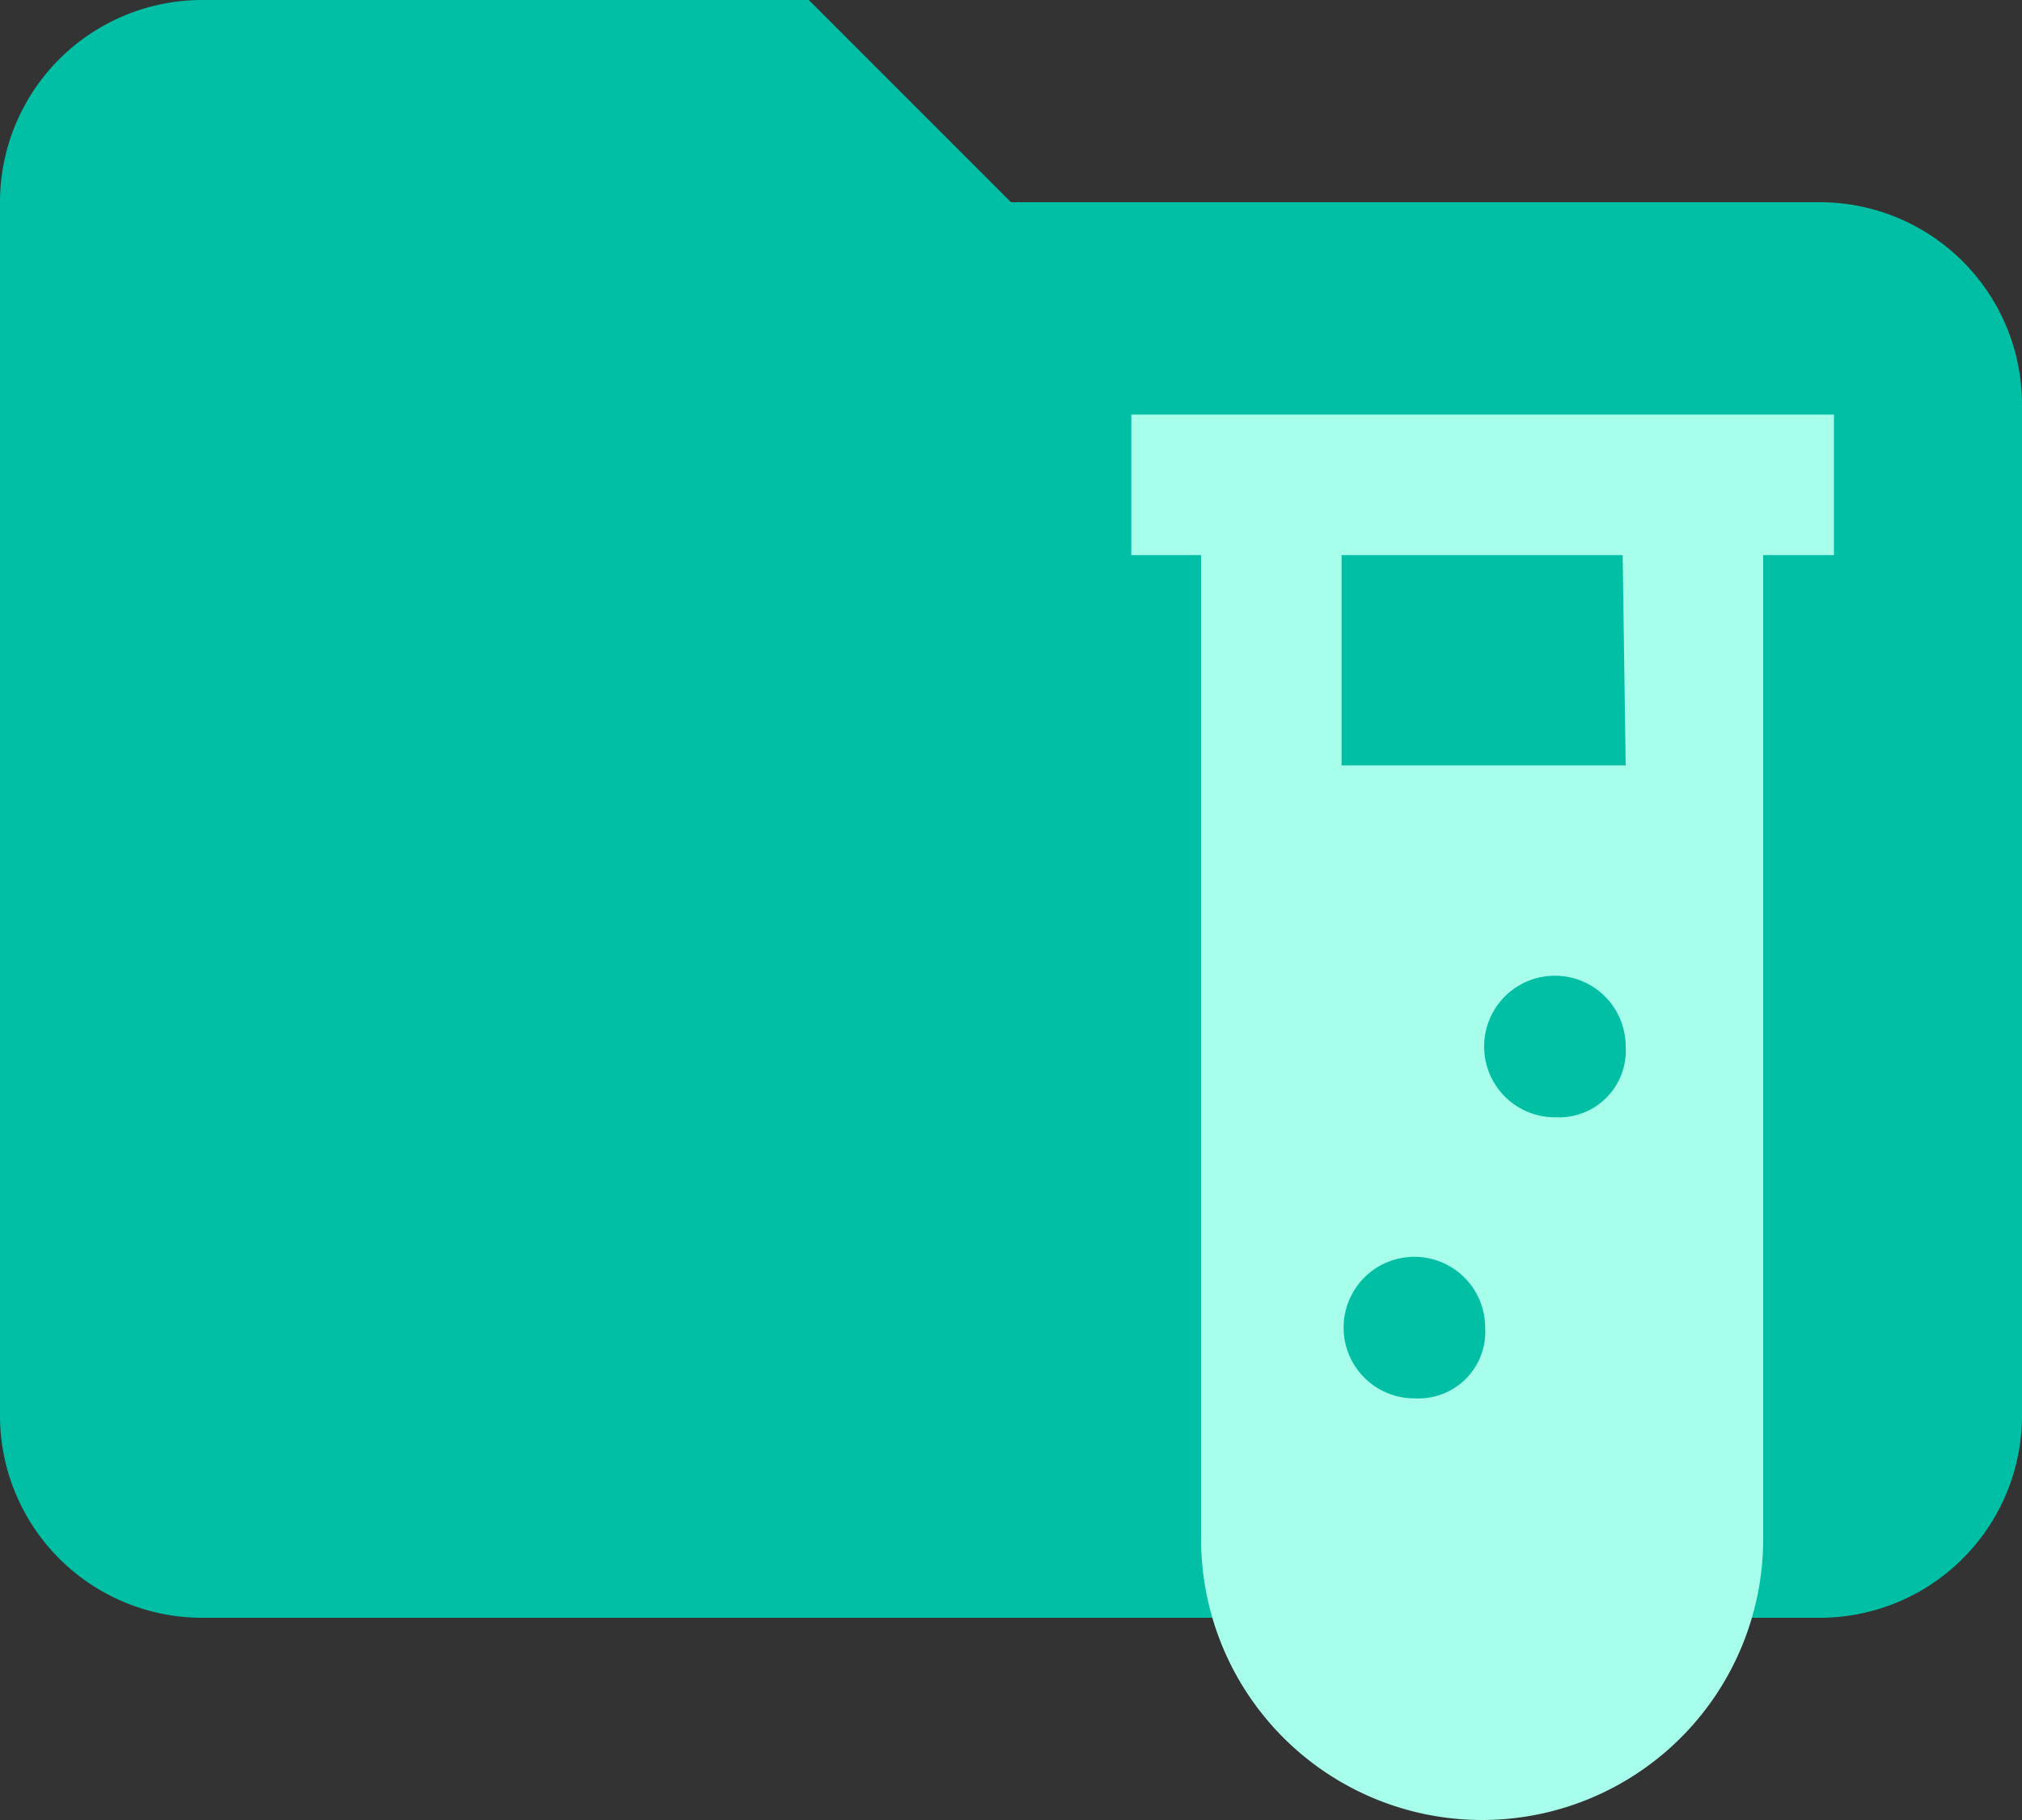 <svg xmlns="http://www.w3.org/2000/svg" id="Layer_1" data-name="Layer 1" viewBox="0 0 20 18"><rect x="0" y="0" width="20" height="18" fill="#333333" stroke="none"/><defs><style>.cls-1{fill:#00bfa5}.cls-2{fill:#a7ffeb}</style></defs><title>folder-test</title><path d="M8,0H2A2,2,0,0,0,0,2V14a2,2,0,0,0,2,2H18a2,2,0,0,0,2-2V4a2,2,0,0,0-2-2H10Z" class="cls-1"/><path d="M11.19,4.1V5.49h.69v9.73a2.78,2.78,0,0,0,5.56,0V5.49h.7V4.1h-7M14,13.83a.7.7,0,1,1,.69-.7.66.66,0,0,1-.69.7m1.39-2.78a.7.7,0,1,1,.69-.7.66.66,0,0,1-.69.7m.69-3.48H13.27V5.49h2.78Z" class="cls-2"/></svg>